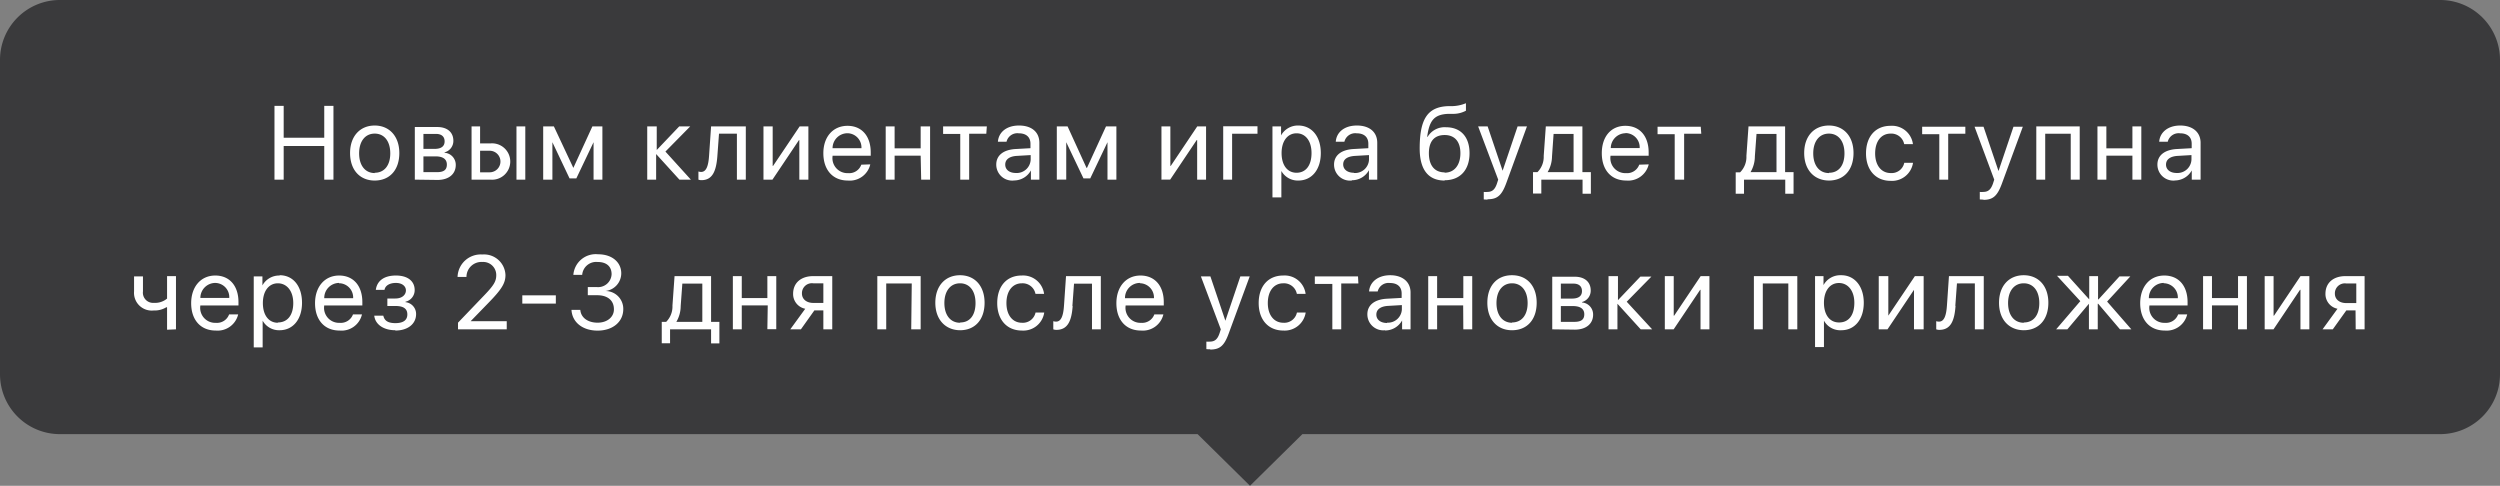 <svg id="12757b03-5663-492c-a469-fa3e0053c9b3" data-name="Слой 1" xmlns="http://www.w3.org/2000/svg" viewBox="0 0 334 64.9"><rect x="0" y="0" width="334" height="64.9" fill="#808080" stroke="none"/><title>tooltip_desktop</title><path d="M326,0H8A8,8,0,0,0,0,8V50a8,8,0,0,0,8,8H160l7,6.9,7-6.9H326a8,8,0,0,0,8-8V8A8,8,0,0,0,326,0Z" style="fill:#3a3a3c"/><path d="M44.55,24V14.14H43.32V18.4H37.9V14.14H36.67V24H37.9V19.51h5.42V24Zm5.51.12c2,0,3.29-1.41,3.29-3.67S52,16.77,50.06,16.77s-3.29,1.41-3.29,3.68S48.09,24.12,50.06,24.12Zm0-1c-1.26,0-2.08-1-2.08-2.63s.82-2.64,2.08-2.64,2.08,1,2.08,2.64S51.32,23.08,50.06,23.08Zm8.39.92c1.51,0,2.44-.79,2.44-2a1.61,1.61,0,0,0-1.49-1.63v-.06a1.57,1.57,0,0,0,1.17-1.54c0-1.14-.81-1.84-2.15-1.84h-3V24Zm-1.88-6.15h1.68c.74,0,1.15.36,1.15,1s-.44,1-1.33,1h-1.5Zm0,3h1.6c1,0,1.53.36,1.53,1.1S59.24,23,58.38,23H56.57ZM69,24h1.18V16.89H69Zm-3.58-3.86a1.44,1.44,0,1,1,0,2.88H64.14V20.14ZM63,24h2.52a2.43,2.43,0,1,0,0-4.84H64.14V16.89H63Zm10.8,0V19h0l2.29,4.83H77L79.3,19h0v5h1.18V16.89H79.14L76.6,22.43h0L74,16.89H72.57V24ZM88.9,20.25l3.31-3.36H90.74l-3,3.15h0V16.89H86.47V24h1.19V20.58h0L90.77,24H92.3Zm6.94.61.22-3h2.39V24h1.19V16.89H95l-.27,3.94c-.09,1.31-.36,2.14-1.06,2.14a1.13,1.13,0,0,1-.36-.06V24a1.19,1.19,0,0,0,.42.07C95.21,24.06,95.69,22.82,95.84,20.86ZM103.2,24l3.54-5.28h.05V24H108V16.89h-1.17l-3.55,5.28h-.05V16.89H102V24Zm10-6.2a1.9,1.9,0,0,1,1.89,2h-3.86A2,2,0,0,1,113.21,17.8ZM115.07,22a1.71,1.71,0,0,1-1.76,1.13,2,2,0,0,1-2.08-2.26v-.06h5.1v-.45c0-2.16-1.18-3.55-3.1-3.55S110,18.26,110,20.47s1.24,3.65,3.27,3.65a2.81,2.81,0,0,0,3-2.16Zm8,2h1.19V16.89H123v2.93h-3.48V16.89h-1.19V24h1.19V20.8H123Zm8.77-7.11H126v1h2.29V24h1.19V17.87h2.29Zm3.88,6.22c-.86,0-1.42-.44-1.42-1.12s.54-1.09,1.5-1.16l1.9-.11v.58A1.87,1.87,0,0,1,135.68,23.11Zm-.27,1a2.58,2.58,0,0,0,2.28-1.34h0V24h1.13V19.08c0-1.41-1-2.31-2.72-2.31s-2.73.94-2.82,2.17h1.15a1.49,1.49,0,0,1,1.64-1.13c1,0,1.56.52,1.56,1.39v.6l-2,.11c-1.64.1-2.57.86-2.57,2.08A2.13,2.13,0,0,0,135.41,24.12Zm7-.12V19h0l2.3,4.83h.91l2.3-4.83h0v5h1.19V16.89h-1.39l-2.54,5.54h-.06l-2.53-5.54h-1.44V24Zm13.89,0,3.54-5.28h.06V24h1.19V16.89h-1.18l-3.54,5.28h-.05V16.89h-1.19V24ZM168,17.87v-1h-4.58V24h1.19V17.87Zm5.45-1.1a2.56,2.56,0,0,0-2.3,1.32h0v-1.2H170v9.48h1.19V22.84h0a2.51,2.51,0,0,0,2.27,1.28c1.79,0,3-1.45,3-3.67S175.25,16.77,173.44,16.77Zm-.23,6.31c-1.22,0-2-1-2-2.63s.82-2.64,2-2.64,2,1,2,2.64S174.47,23.08,173.21,23.08Zm7.66,0c-.86,0-1.43-.44-1.43-1.12S180,20.9,181,20.83l1.9-.11v.58A1.87,1.87,0,0,1,180.87,23.11Zm-.27,1a2.58,2.58,0,0,0,2.28-1.34h0V24H184V19.08c0-1.41-1-2.31-2.72-2.31s-2.74.94-2.82,2.17h1.15a1.49,1.49,0,0,1,1.64-1.13c1,0,1.56.52,1.56,1.39v.6l-2,.11c-1.64.1-2.58.86-2.58,2.08A2.13,2.13,0,0,0,180.6,24.12Zm12.4,0c2.06,0,3.32-1.37,3.32-3.61S195.1,17,193.18,17a2.64,2.64,0,0,0-2.45,1.28h-.06c.29-2.13.88-3,2.85-3.07l.53,0a3.57,3.57,0,0,0,1.8-.42v-1a5.09,5.09,0,0,1-1.85.39l-.53,0c-2.76.1-3.8,1.73-3.8,5.66C189.67,22.66,190.82,24.12,193,24.12Zm0-1.05c-1.34,0-2.11-.92-2.11-2.56s.77-2.43,2.11-2.43,2.1.88,2.1,2.43S194.33,23.07,193,23.07Zm5.74,3.59c1.29,0,1.88-.5,2.49-2.16L204,16.89h-1.25l-2,5.92h0l-2-5.92h-1.27L200.16,24l-.16.5c-.27.82-.64,1.14-1.3,1.14a2.32,2.32,0,0,1-.47,0v1A2.85,2.85,0,0,0,198.74,26.66ZM210.23,23h-3.47V23a4.27,4.27,0,0,0,.59-2.11l.21-3h2.67Zm-4.31,2.86V24h5.51v1.88h1.11V23h-1.13V16.89h-4.89l-.28,3.94A2.89,2.89,0,0,1,205.4,23h-.59v2.86Zm11.24-8.08a1.9,1.9,0,0,1,1.9,2H215.2A2,2,0,0,1,217.16,17.8ZM219,22a1.72,1.72,0,0,1-1.76,1.13,2,2,0,0,1-2.08-2.26v-.06h5.1v-.45c0-2.16-1.18-3.55-3.11-3.55S214,18.26,214,20.47s1.23,3.65,3.27,3.65a2.82,2.82,0,0,0,3-2.16Zm8.22-5.07h-5.77v1h2.29V24H225V17.87h2.29ZM237.34,23h-3.47V23a4.17,4.17,0,0,0,.58-2.11l.22-3h2.67ZM233,25.88V24h5.51v1.88h1.11V23h-1.13V16.89h-4.89l-.28,3.94a2.89,2.89,0,0,1-.84,2.19h-.59v2.86Zm11.34-1.76c2,0,3.29-1.41,3.29-3.67s-1.33-3.68-3.29-3.68-3.3,1.41-3.3,3.68S242.4,24.12,244.37,24.12Zm0-1c-1.26,0-2.09-1-2.09-2.63s.83-2.64,2.09-2.64,2.08,1,2.08,2.64S245.63,23.08,244.37,23.08Zm11.23-3.86a2.82,2.82,0,0,0-3-2.45c-2,0-3.27,1.43-3.27,3.68s1.31,3.67,3.28,3.67a2.84,2.84,0,0,0,3-2.41h-1.17a1.72,1.72,0,0,1-1.81,1.37c-1.23,0-2.08-1-2.08-2.63s.83-2.64,2.06-2.64a1.75,1.75,0,0,1,1.82,1.41Zm7-2.33h-5.77v1h2.29V24h1.19V17.87h2.29Zm2.4,9.77c1.28,0,1.87-.5,2.48-2.16l2.8-7.61H269l-2,5.92h0l-2-5.92H263.8L266.43,24l-.16.5c-.28.82-.65,1.14-1.31,1.14a2.22,2.22,0,0,1-.46,0v1A2.71,2.71,0,0,0,265,26.66ZM276.65,24h1.2V16.89h-5.8V24h1.19V17.87h3.41Zm8.24,0h1.19V16.89h-1.19v2.93h-3.48V16.89h-1.19V24h1.19V20.8h3.48Zm5.91-.89c-.85,0-1.42-.44-1.42-1.12s.55-1.09,1.5-1.16l1.9-.11v.58A1.87,1.87,0,0,1,290.8,23.11Zm-.26,1a2.6,2.6,0,0,0,2.28-1.34h0V24H294V19.08c0-1.41-1.05-2.31-2.72-2.31s-2.73.94-2.81,2.17h1.14a1.5,1.5,0,0,1,1.65-1.13c1,0,1.55.52,1.55,1.39v.6l-2,.11c-1.64.1-2.58.86-2.58,2.08A2.13,2.13,0,0,0,290.54,24.12ZM23.51,44V36.89H22.32v3a2.49,2.49,0,0,1-1.75.57,1.36,1.36,0,0,1-1.47-1.53v-2H17.91v2a2.37,2.37,0,0,0,2.62,2.55,3,3,0,0,0,1.69-.43h.1v3Zm5.23-6.2a1.9,1.9,0,0,1,1.89,2H26.77A2,2,0,0,1,28.74,37.8ZM30.61,42a1.72,1.72,0,0,1-1.77,1.13,2,2,0,0,1-2.08-2.26v-.06h5.1v-.45c0-2.16-1.18-3.55-3.1-3.55s-3.22,1.49-3.22,3.7,1.24,3.65,3.28,3.65a2.82,2.82,0,0,0,3-2.16Zm6.75-5.19a2.55,2.55,0,0,0-2.3,1.32h0v-1.2H33.9v9.48h1.19V42.84h0a2.5,2.5,0,0,0,2.26,1.28c1.79,0,3-1.45,3-3.67S39.17,36.77,37.36,36.77Zm-.24,6.31c-1.21,0-2-1-2-2.63s.82-2.64,2-2.64,2.06,1,2.06,2.64S38.39,43.08,37.12,43.08Zm8.17-5.28a1.9,1.9,0,0,1,1.89,2H43.32A2,2,0,0,1,45.29,37.8ZM47.16,42a1.73,1.73,0,0,1-1.77,1.13,2,2,0,0,1-2.08-2.26v-.06h5.1v-.45c0-2.16-1.18-3.55-3.1-3.55s-3.22,1.49-3.22,3.7,1.24,3.65,3.27,3.65a2.8,2.8,0,0,0,3-2.16Zm5.66,2.16c1.67,0,2.77-.89,2.77-2.2a1.58,1.58,0,0,0-1.42-1.59v-.06a1.58,1.58,0,0,0,1.23-1.56c0-1.16-.89-1.94-2.51-1.94s-2.53.74-2.68,1.92h1.16c.09-.57.68-.93,1.52-.93s1.34.44,1.34,1-.48,1.08-1.41,1.08H51.75v1h1.07c1.07,0,1.6.35,1.6,1.13s-.57,1.16-1.6,1.16-1.47-.36-1.61-1H50C50.13,43.36,51.26,44.12,52.82,44.12ZM61.13,37h1.19a2,2,0,0,1,2.13-2,1.74,1.74,0,0,1,1.85,1.75c0,.82-.3,1.35-1.64,2.74l-3.47,3.62V44H67.7V42.91H62.88v0l2.34-2.41c1.82-1.86,2.31-2.67,2.31-3.76A2.86,2.86,0,0,0,64.45,34,3.1,3.1,0,0,0,61.13,37Zm13.13,3.56v-1.1H69.78v1.1Zm4.27-1.12h1.24c1.39,0,2.26.68,2.25,1.9,0,1-.88,1.77-2.18,1.77s-2.23-.67-2.31-1.71H76.35c.09,1.63,1.45,2.77,3.49,2.77s3.43-1.18,3.43-2.87a2.38,2.38,0,0,0-2.41-2.42v0A2.38,2.38,0,0,0,83,36.51c0-1.4-1.14-2.54-3.12-2.54a3,3,0,0,0-3.28,2.75h1.18A1.88,1.88,0,0,1,79.83,35c1.27,0,1.88.66,1.88,1.64a1.8,1.8,0,0,1-2,1.71H78.53ZM93.83,43H90.36V43a4.17,4.17,0,0,0,.58-2.11l.22-3h2.67Zm-4.31,2.86V44H95v1.88h1.11V43H95V36.89H90.12l-.28,3.94A2.89,2.89,0,0,1,89,43h-.59v2.86Zm13-1.88h1.19V36.89h-1.19v2.93H99.1V36.89H97.91V44H99.1V40.8h3.47Zm6.13-3.51c-.92,0-1.51-.52-1.51-1.26a1.33,1.33,0,0,1,1.51-1.36H110v2.62ZM110,44h1.19V36.89h-2.54c-1.63,0-2.69.9-2.69,2.36a2,2,0,0,0,1.62,2l-2,2.75H107l1.8-2.53H110Zm11.74,0H123V36.89h-5.79V44h1.19V37.87h3.41Zm6.52.12c2,0,3.28-1.41,3.28-3.67s-1.32-3.68-3.28-3.68-3.3,1.41-3.3,3.68S126.33,44.12,128.3,44.12Zm0-1c-1.26,0-2.09-1-2.09-2.63s.83-2.64,2.09-2.64,2.07,1,2.07,2.64S129.55,43.08,128.3,43.08Zm11.23-3.86a2.83,2.83,0,0,0-3-2.45c-2,0-3.26,1.43-3.26,3.68s1.31,3.67,3.28,3.67a2.82,2.82,0,0,0,3-2.41h-1.16a1.73,1.73,0,0,1-1.82,1.37c-1.23,0-2.07-1-2.07-2.63s.83-2.64,2.06-2.64a1.75,1.75,0,0,1,1.82,1.41Zm3.78,1.64.22-3h2.4V44h1.18V36.89h-4.65l-.27,3.94c-.09,1.31-.36,2.14-1.06,2.14a1.21,1.21,0,0,1-.37-.06V44a1.25,1.25,0,0,0,.43.07C142.68,44.06,143.17,42.82,143.31,40.86Zm9-3.06a1.91,1.91,0,0,1,1.9,2h-3.87A2,2,0,0,1,152.35,37.8ZM154.22,42a1.72,1.72,0,0,1-1.76,1.13,2,2,0,0,1-2.08-2.26v-.06h5.1v-.45c0-2.16-1.19-3.55-3.11-3.55s-3.22,1.49-3.22,3.7,1.24,3.65,3.28,3.65a2.82,2.82,0,0,0,3-2.16Zm7.46,4.7c1.29,0,1.88-.5,2.48-2.16l2.8-7.61h-1.25l-2,5.92h0l-2-5.92h-1.27L163.1,44l-.16.5c-.27.82-.64,1.14-1.31,1.14a2.32,2.32,0,0,1-.46,0v1A2.85,2.85,0,0,0,161.68,46.66Zm12.75-7.44a2.82,2.82,0,0,0-3-2.45c-2,0-3.27,1.43-3.27,3.68s1.31,3.67,3.28,3.67a2.84,2.84,0,0,0,3-2.41h-1.17a1.72,1.72,0,0,1-1.81,1.37c-1.23,0-2.08-1-2.08-2.63s.83-2.64,2.06-2.64a1.75,1.75,0,0,1,1.82,1.41Zm7-2.33h-5.77v1H178V44h1.19V37.87h2.29Zm3.88,6.22c-.86,0-1.43-.44-1.43-1.12s.55-1.09,1.51-1.16l1.9-.11v.58A1.87,1.87,0,0,1,185.32,43.11Zm-.27,1a2.58,2.58,0,0,0,2.28-1.34h0V44h1.13V39.08c0-1.41-1.06-2.31-2.72-2.31s-2.74.94-2.82,2.17h1.15a1.49,1.49,0,0,1,1.64-1.13c1,0,1.56.52,1.56,1.39v.6l-2,.11c-1.64.1-2.58.86-2.58,2.08A2.13,2.13,0,0,0,185.05,44.12ZM195.5,44h1.19V36.89H195.5v2.93H192V36.89h-1.19V44H192V40.8h3.48Zm6.51.12c2,0,3.29-1.41,3.29-3.67S204,36.77,202,36.77s-3.29,1.41-3.29,3.68S200.05,44.12,202,44.12Zm0-1c-1.25,0-2.08-1-2.08-2.63s.83-2.64,2.08-2.64,2.08,1,2.08,2.64S203.27,43.08,202,43.08Zm8.39.92c1.51,0,2.44-.79,2.44-2a1.61,1.61,0,0,0-1.48-1.63v-.06a1.57,1.57,0,0,0,1.16-1.54c0-1.14-.81-1.84-2.14-1.84h-3V44Zm-1.87-6.15h1.67c.75,0,1.15.36,1.15,1s-.43,1-1.33,1h-1.49Zm0,3h1.59c1,0,1.54.36,1.54,1.1S211.19,43,210.33,43h-1.8Zm8.8-.58,3.3-3.36h-1.47l-3,3.15h0V36.89H214.9V44h1.19V40.58h0L219.2,44h1.53ZM223.6,44l3.54-5.28h.05V44h1.19V36.89h-1.17l-3.54,5.28h-.06V36.89h-1.19V44Zm15.32,0h1.2V36.89h-5.8V44h1.19V37.87h3.41Zm7-7.23a2.55,2.55,0,0,0-2.3,1.32h0v-1.2h-1.13v9.48h1.19V42.84h0A2.49,2.49,0,0,0,246,44.12c1.79,0,3-1.45,3-3.67S247.76,36.77,246,36.77Zm-.24,6.31c-1.21,0-2-1-2-2.63s.82-2.64,2-2.64,2.06,1,2.06,2.64S247,43.08,245.71,43.08Zm6.49.92,3.54-5.28h0V44H257V36.89h-1.17l-3.55,5.28h0V36.89H251V44Zm9.06-3.14.22-3h2.39V44h1.19V36.89h-4.65l-.27,3.94c-.09,1.31-.36,2.14-1.06,2.14a1.15,1.15,0,0,1-.37-.06V44a1.25,1.25,0,0,0,.43.07C260.64,44.06,261.12,42.82,261.26,40.86Zm9.14,3.26c2,0,3.29-1.41,3.29-3.67s-1.33-3.68-3.29-3.68-3.3,1.41-3.3,3.68S268.43,44.12,270.4,44.12Zm0-1c-1.26,0-2.09-1-2.09-2.63s.83-2.64,2.09-2.64,2.08,1,2.08,2.64S271.66,43.08,270.4,43.08Zm11.14-2.83,3.1-3.36h-1.45L280.36,40h-.06V36.89h-1.18V40h0l-2.84-3.15h-1.46l3.11,3.38L274.7,44h1.5l2.88-3.42h0V44h1.18V40.58h.06L283.23,44h1.52Zm7.55-2.45a1.91,1.91,0,0,1,1.9,2h-3.87A2,2,0,0,1,289.09,37.8ZM291,42a1.72,1.72,0,0,1-1.76,1.13,2,2,0,0,1-2.08-2.26v-.06h5.1v-.45c0-2.16-1.18-3.55-3.11-3.55s-3.22,1.49-3.22,3.7,1.24,3.65,3.28,3.65a2.82,2.82,0,0,0,3-2.16Zm8,2h1.19V36.89h-1.19v2.93h-3.48V36.89h-1.19V44h1.19V40.8h3.48Zm4.74,0,3.54-5.28h.06V44h1.19V36.89h-1.18l-3.54,5.28h-.06V36.89h-1.19V44Zm9.71-3.51c-.92,0-1.51-.52-1.51-1.26a1.33,1.33,0,0,1,1.51-1.36h1.35v2.62ZM314.72,44h1.19V36.89h-2.55c-1.63,0-2.68.9-2.68,2.36a2,2,0,0,0,1.61,2l-2,2.75h1.37l1.81-2.53h1.23Z" style="fill:#fff"/></svg>